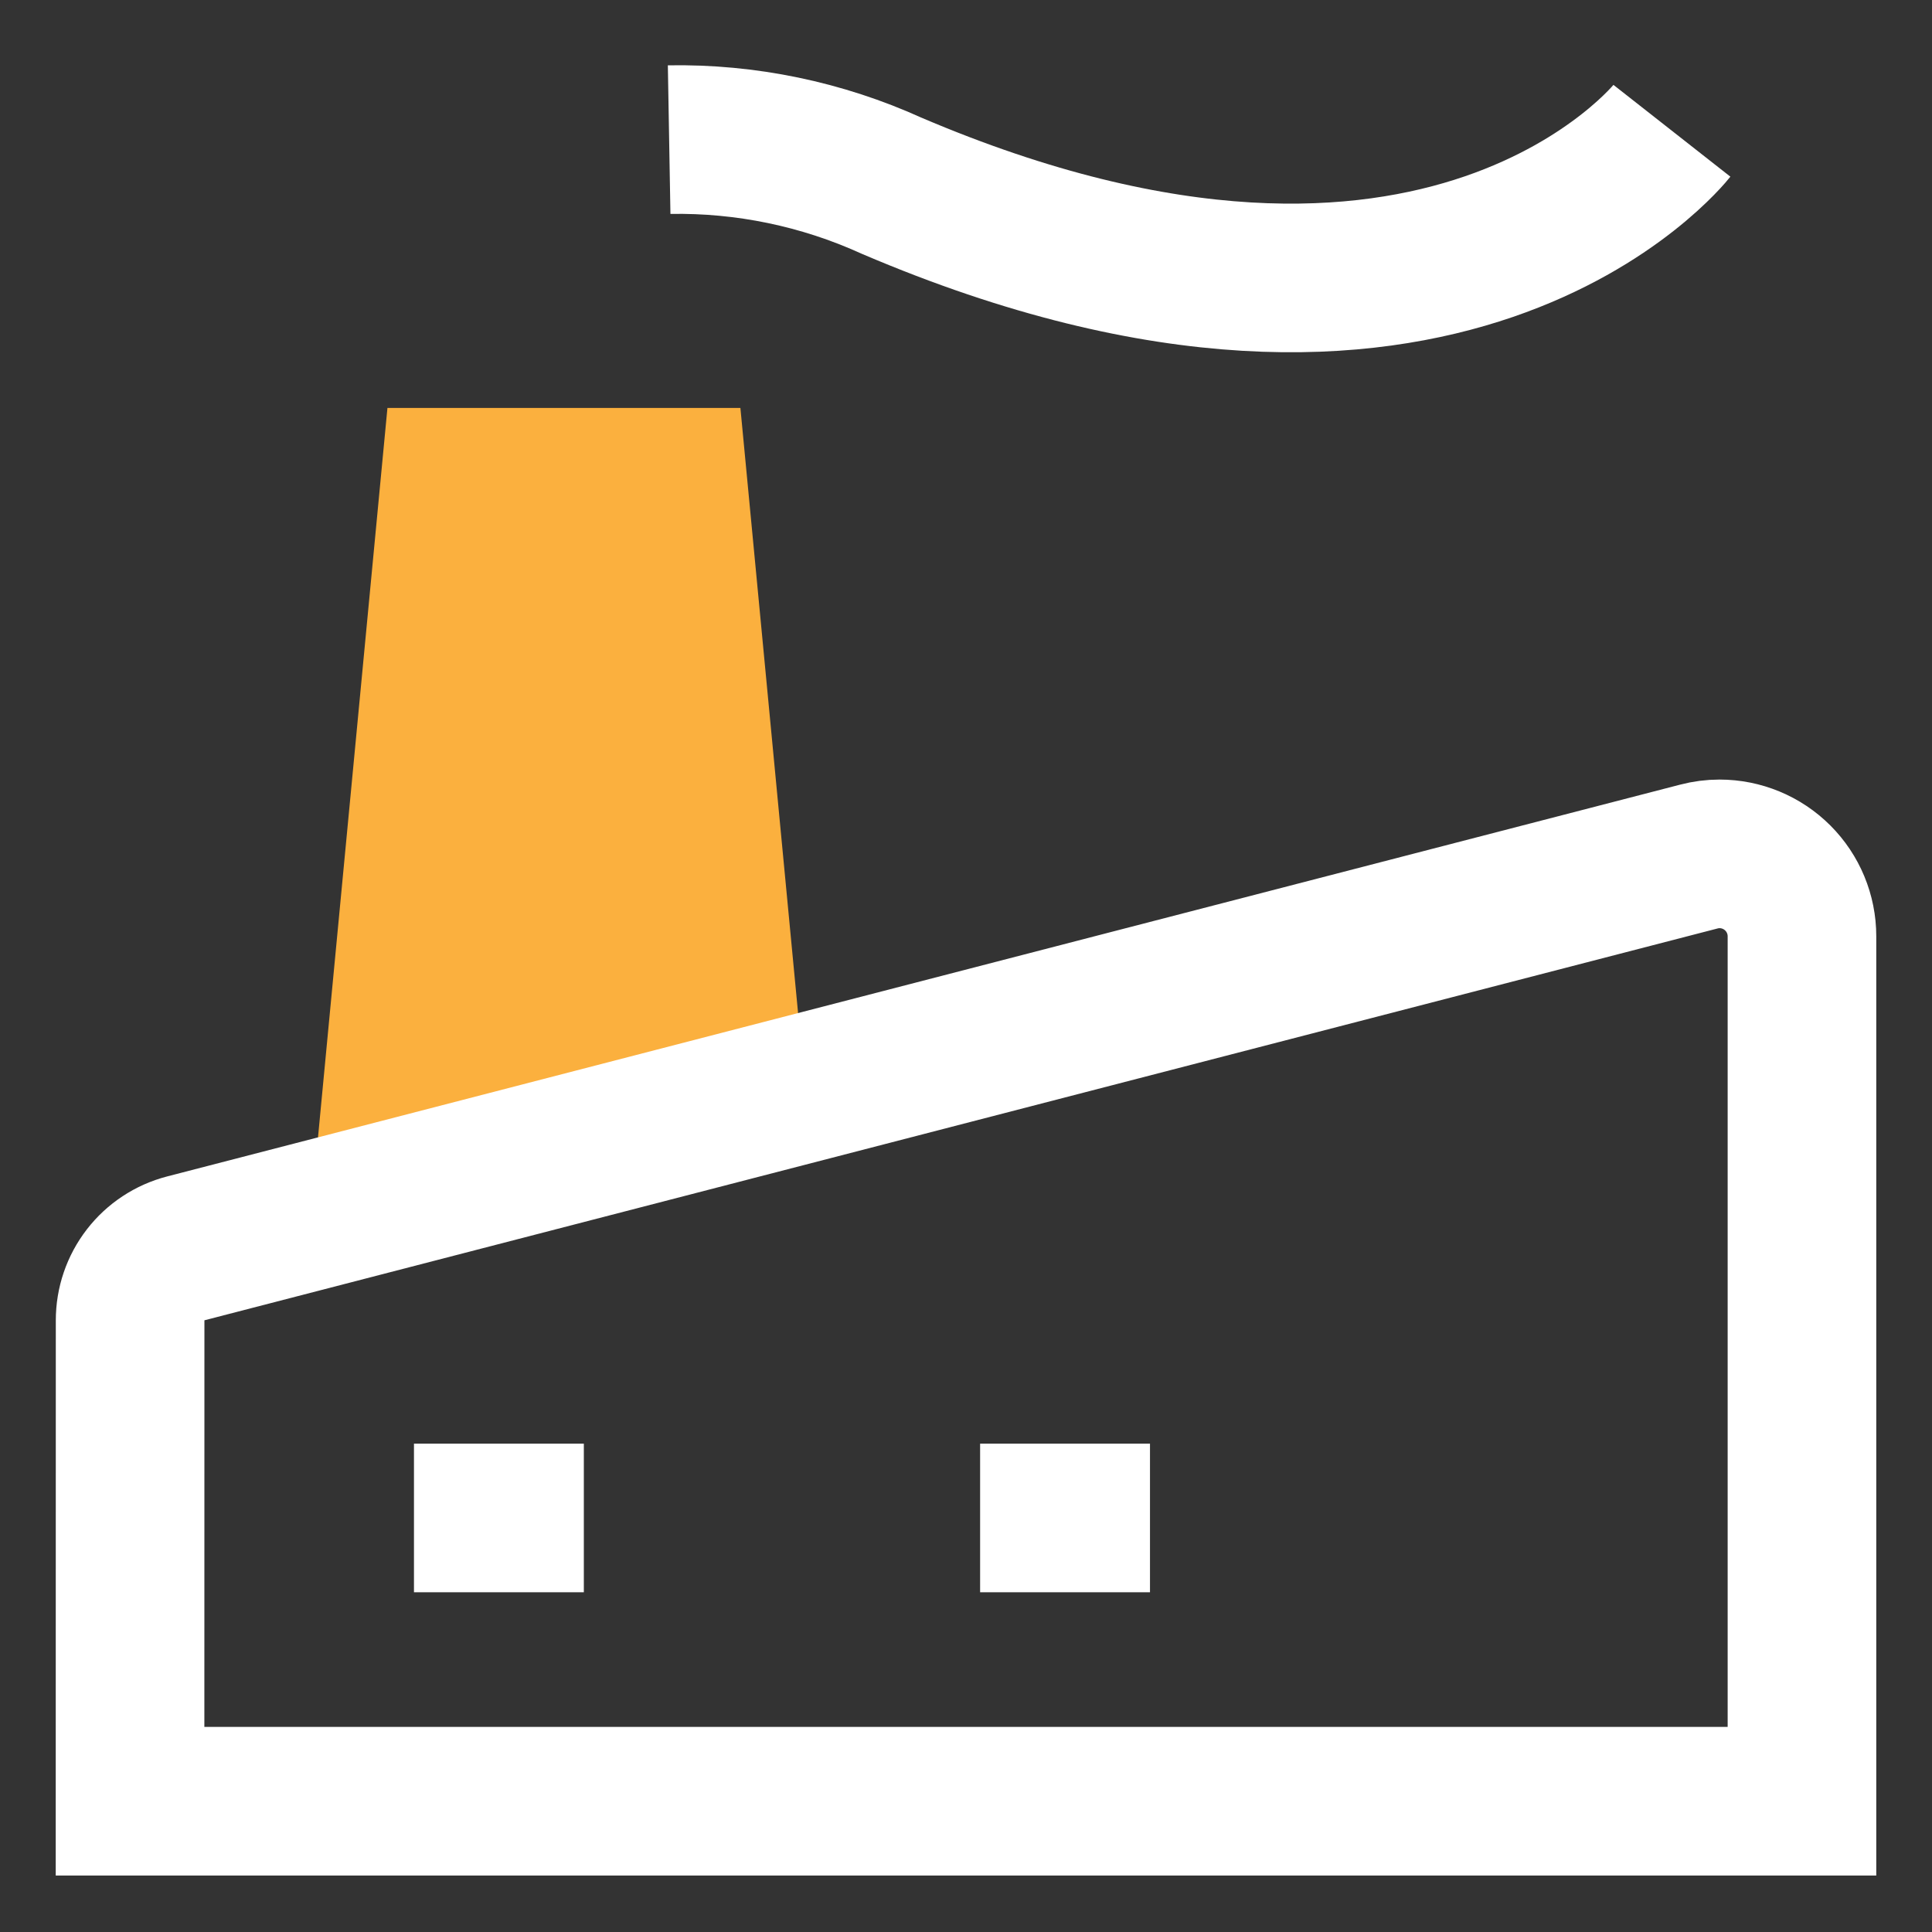 <svg width="26" height="26" viewBox="0 0 26 26" fill="none" xmlns="http://www.w3.org/2000/svg">
<rect x="0" y="0" width="26" height="26" fill="#333333" stroke="none"/>
<path d="M4.179 16.362L5.214 5.49H9.964L10.836 14.639" fill="#FBB03E"/>
<path d="M1.75 24.24H24.25V12.6C24.25 12.306 24.133 12.024 23.925 11.816C23.717 11.608 23.435 11.491 23.141 11.491C23.047 11.491 22.954 11.503 22.863 11.527L2.5 16.8C2.285 16.856 2.095 16.981 1.96 17.156C1.824 17.332 1.751 17.547 1.751 17.769L1.75 24.24Z" stroke="white" stroke-width="2" stroke-linecap="round"/>
<path d="M9.005 1.879C10.037 1.861 11.06 2.073 12 2.5C19.429 5.672 22.5 1.76 22.5 1.76" stroke="white" stroke-width="2"/>
<path d="M15.476 20.428H13.19" stroke="white" stroke-width="2"/>
<path d="M7.857 20.428H5.571" stroke="white" stroke-width="2"/>
</svg>
